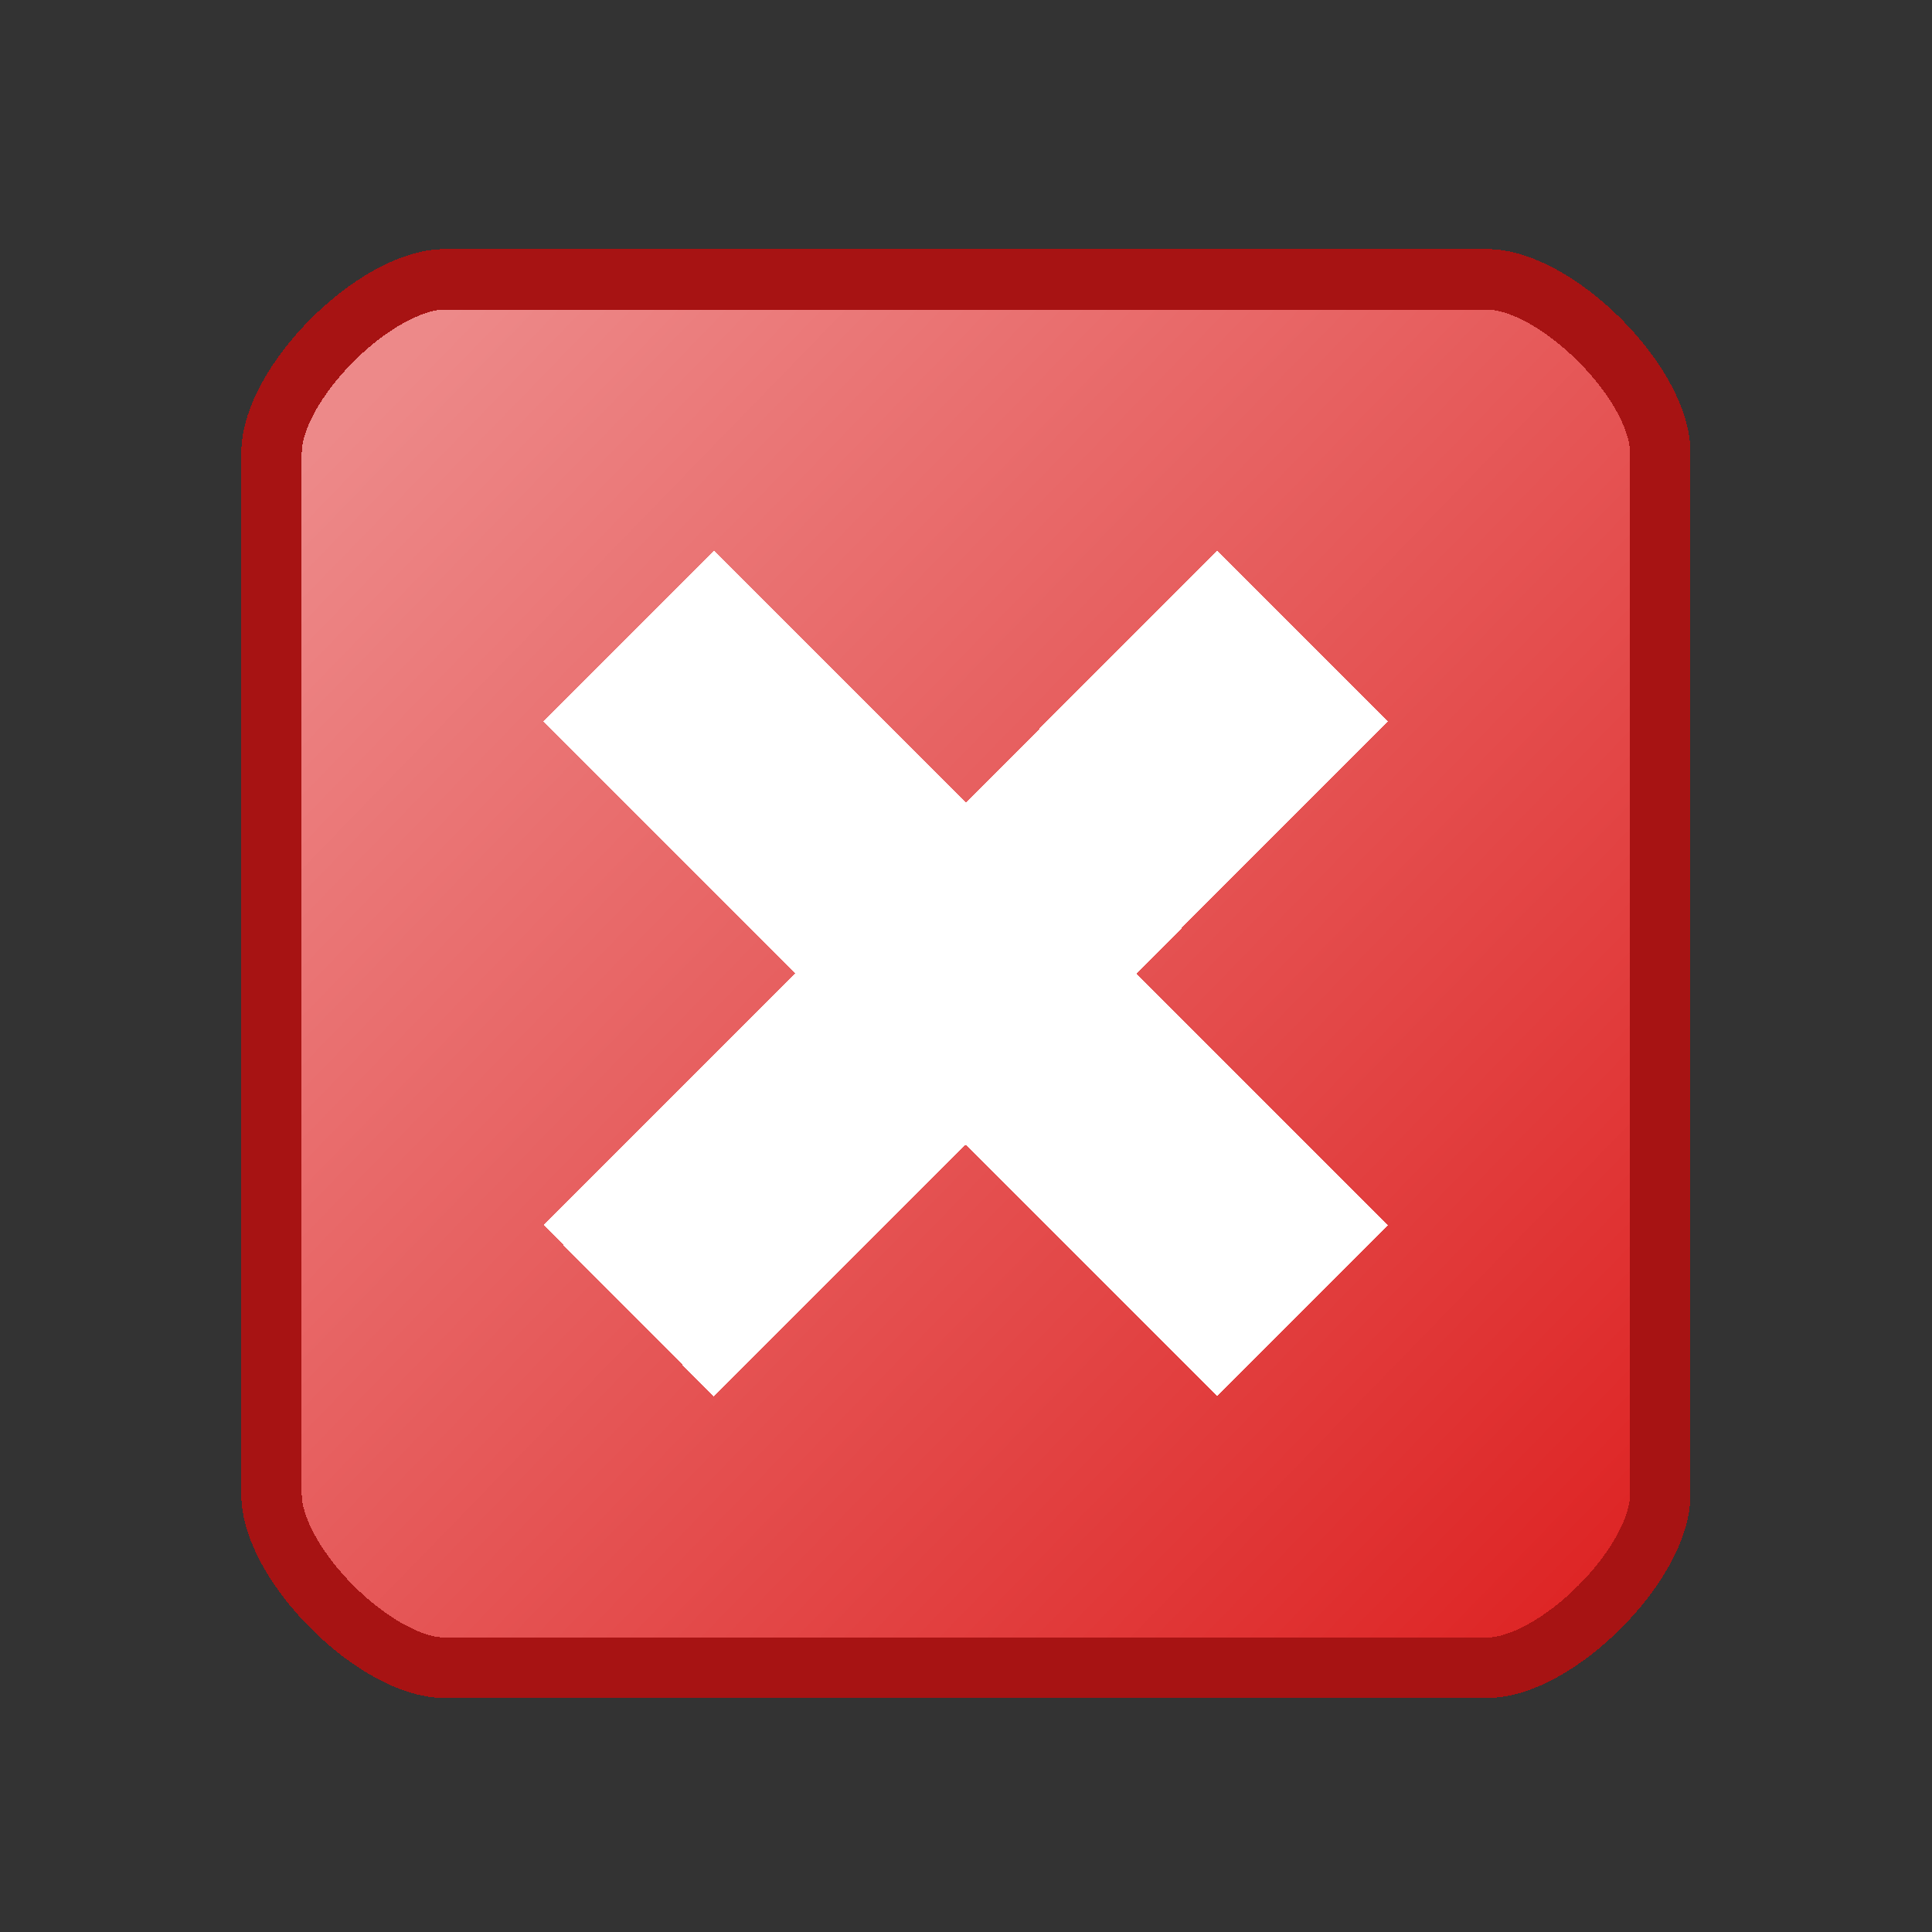 <svg width="32" height="32" shape-rendering="crispEdges" version="1.1" viewBox="0 0 8.467 8.467" xmlns="http://www.w3.org/2000/svg" xmlns:xlink="http://www.w3.org/1999/xlink">
  <rect x="0" y="0" width="8.467" height="8.467" fill="#333333" stroke="none"/>
  <defs>
    <linearGradient id="b" x1="-2.381" x2="-7.011" y1="295.3" y2="290.8" gradientTransform="matrix(1.15 0 0 1.15 9.71 -44.22)" gradientUnits="userSpaceOnUse">
      <stop stop-color="#de2626" offset="0"/>
      <stop stop-color="#ed8989" offset="1"/>
    </linearGradient>
  </defs>
  <g transform="translate(0 -288.5)">
    <path d="M1.19 290.682v-.197c0-.305.457-.761.761-.761h4.564c.305 0 .761.456.761.76v4.565c0 .304-.456.76-.76.76H1.95c-.304 0-.76-.456-.76-.76v-4.367" fill="url(#b)" stroke="#a71313" stroke-width=".265px"/>
    <path d="m2.755 291.287 2.954 2.957-1.477-1.477 1.477-1.48-2.798 2.802-.156.155" fill="none" stroke="#fff" stroke-linejoin="bevel" stroke-width="1.058"/>
  </g>
</svg>
